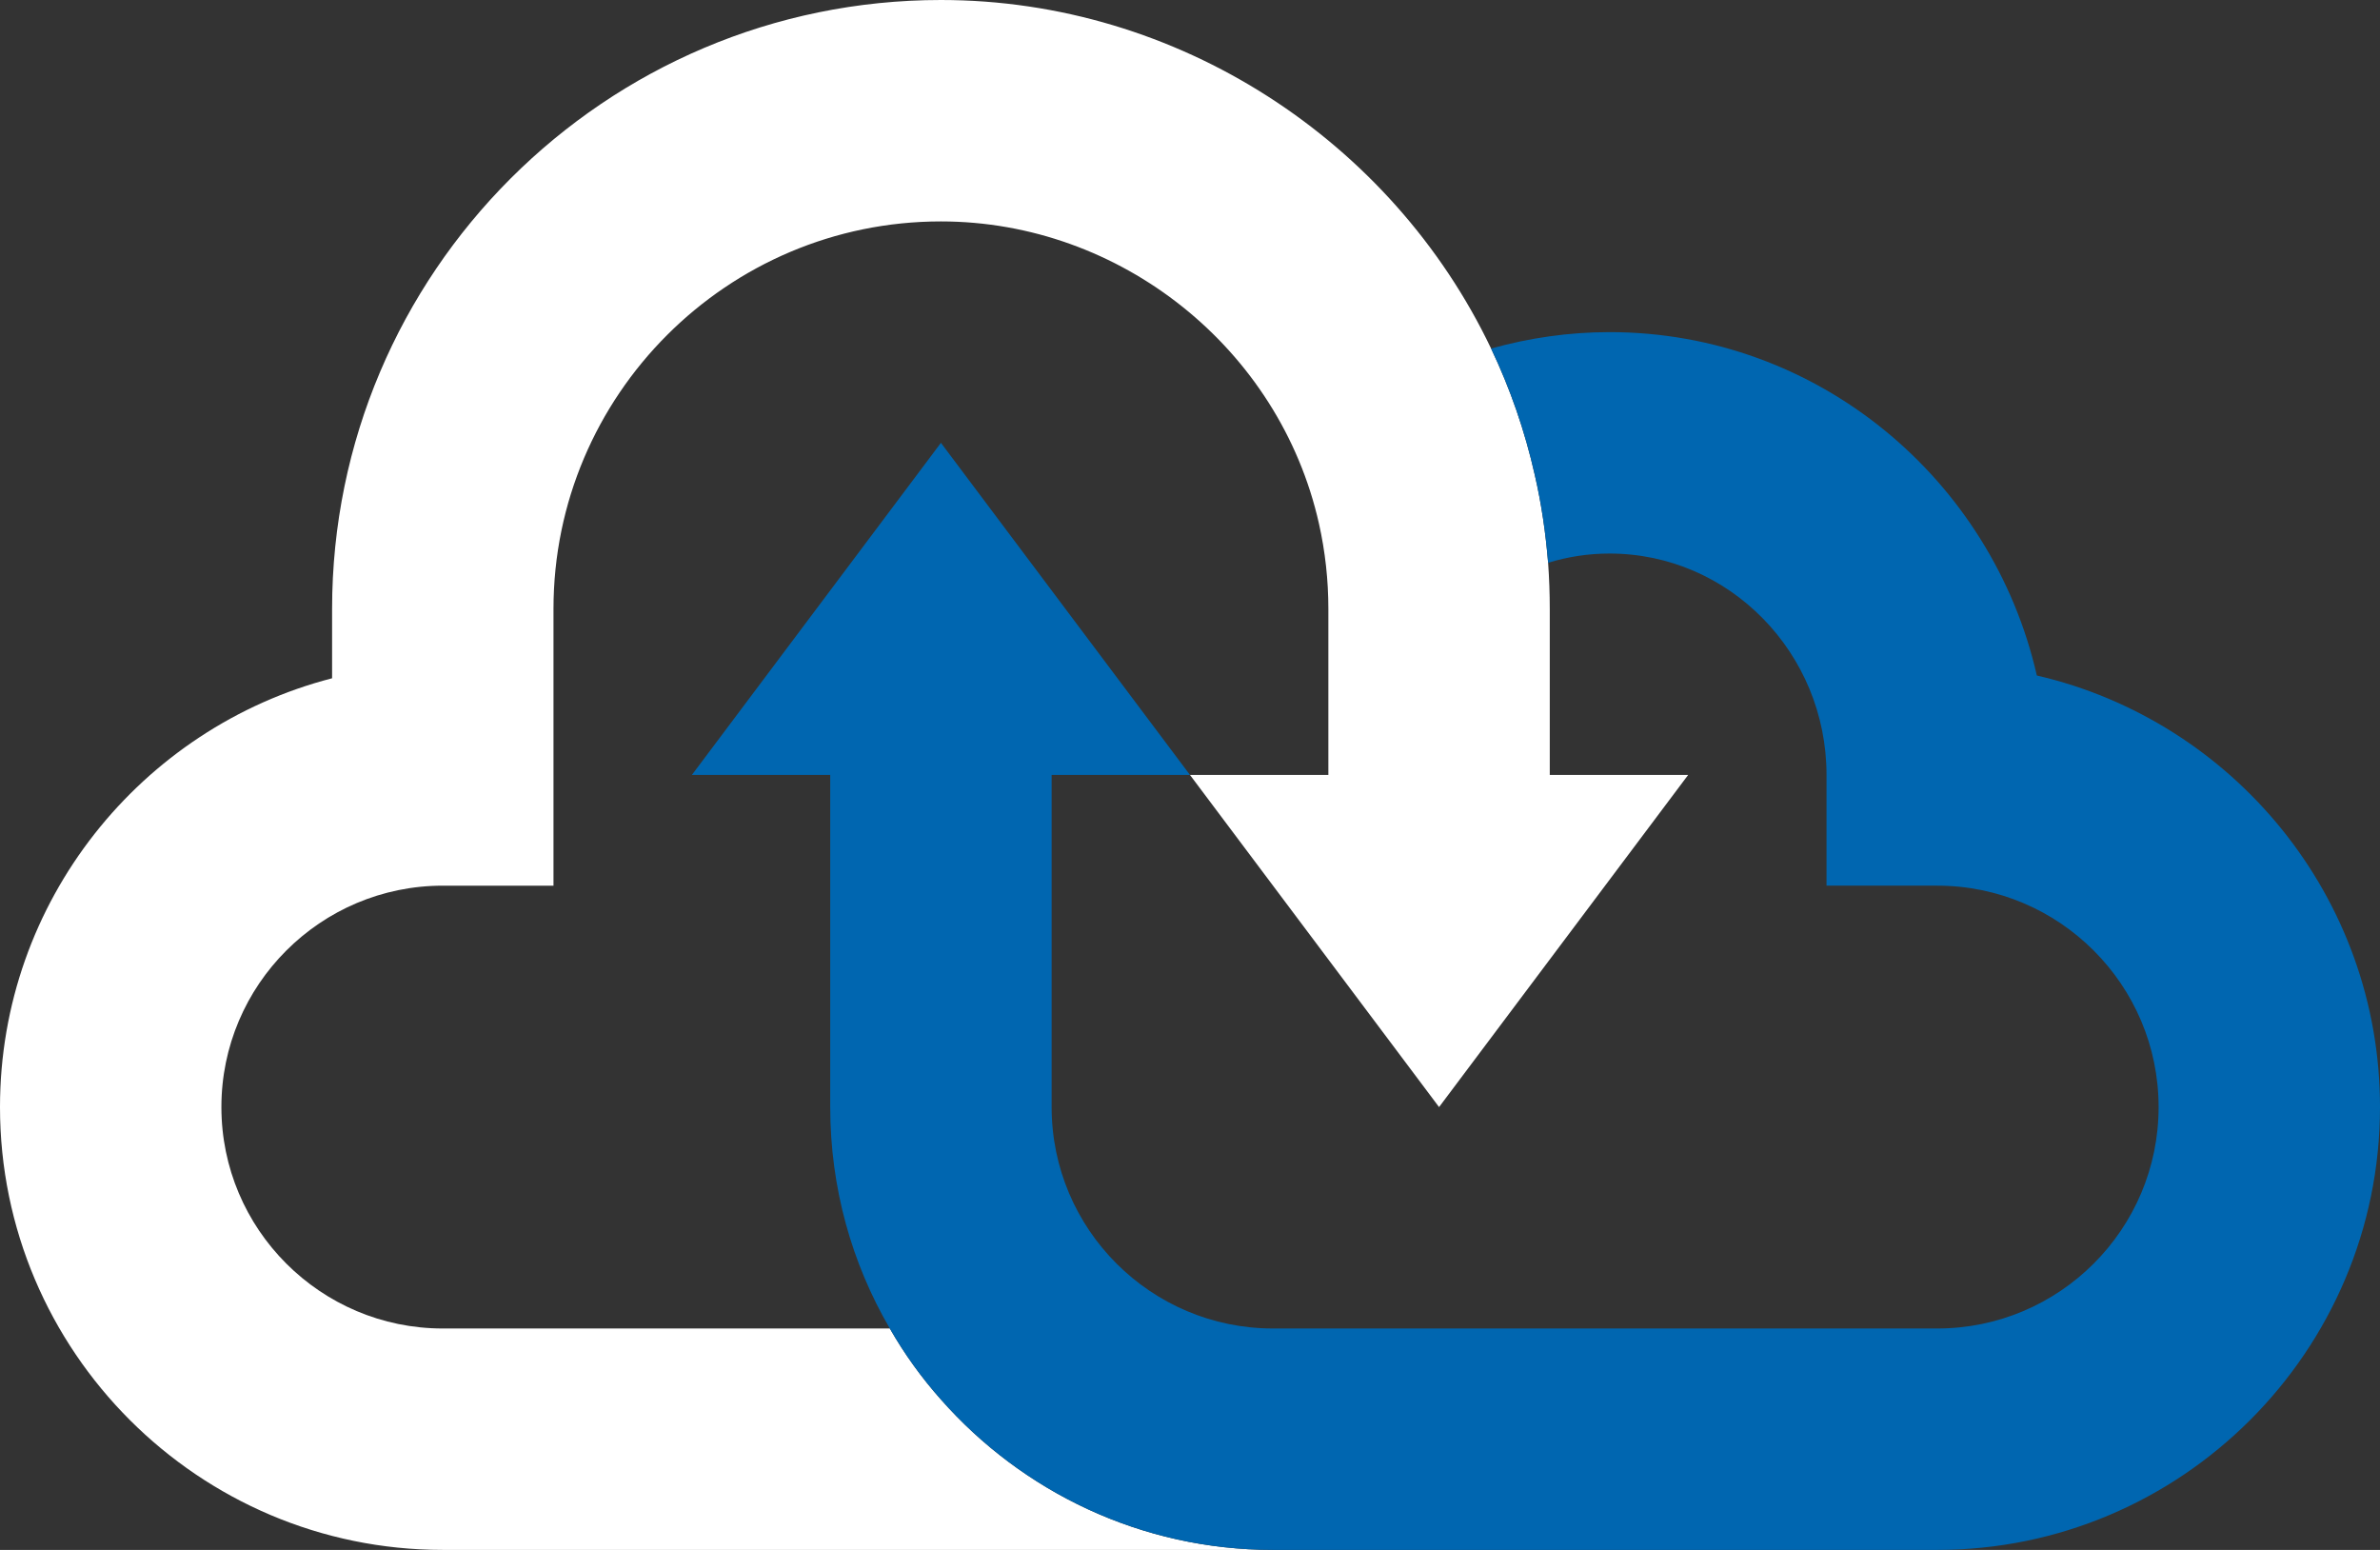 <?xml version="1.0" encoding="UTF-8"?>
<svg id="Layer_2" data-name="Layer 2" xmlns="http://www.w3.org/2000/svg" viewBox="0 0 129 84">
  <rect x="0" y="0" width="129" height="84" fill="#333333" stroke="none"/>
  <defs>
    <style>
      .cls-1 {
        fill: #0066b0;
      }

      .cls-2 {
        fill: #fff;
      }
    </style>
  </defs>
  <g id="Obj_Text" data-name="Obj &amp;amp; Text">
    <g>
      <path class="cls-2" d="m72,42v-9c0-1.55-.17-3.11-.51-4.62-2.13-9.49-10.75-16.38-20.49-16.38-11.58,0-21,9.42-21,21v15h-6c-6.62,0-12,5.38-12,12s5.38,12,12,12h24.23c.79,1.38,1.72,2.67,2.77,3.85,4.4,4.99,10.84,8.15,18,8.15H24c-13.23,0-24-10.77-24-24,0-11.16,7.66-20.57,18-23.24v-3.76C18,14.8,32.8,0,51,0c12.85,0,24.44,7.62,29.82,18.89,1.03,2.16,1.83,4.46,2.37,6.86.36,1.56.59,3.15.72,4.75.06.83.09,1.67.09,2.5v9h7.5l-13.5,18-13.5-18h7.5Z"/>
      <path class="cls-1" d="m129,60c0,13.23-10.77,24-24,24h-36c-7.16,0-13.6-3.16-18-8.15-1.05-1.18-1.98-2.47-2.77-3.85-2.06-3.53-3.23-7.63-3.23-12v-18h-7.5l13.5-18,13.5,18h-7.5v18c0,6.62,5.38,12,12,12h36c6.62,0,12-5.38,12-12s-5.38-12-12-12h-6v-6c0-6.62-5.28-12-11.76-12-1.14,0-2.25.17-3.33.5-.13-1.6-.36-3.19-.72-4.75-.54-2.4-1.34-4.7-2.37-6.86,2.08-.58,4.23-.89,6.42-.89,11.27,0,20.73,7.96,23.16,18.61,10.64,2.46,18.6,12.01,18.6,23.39Z"/>
    </g>
  </g>
</svg>